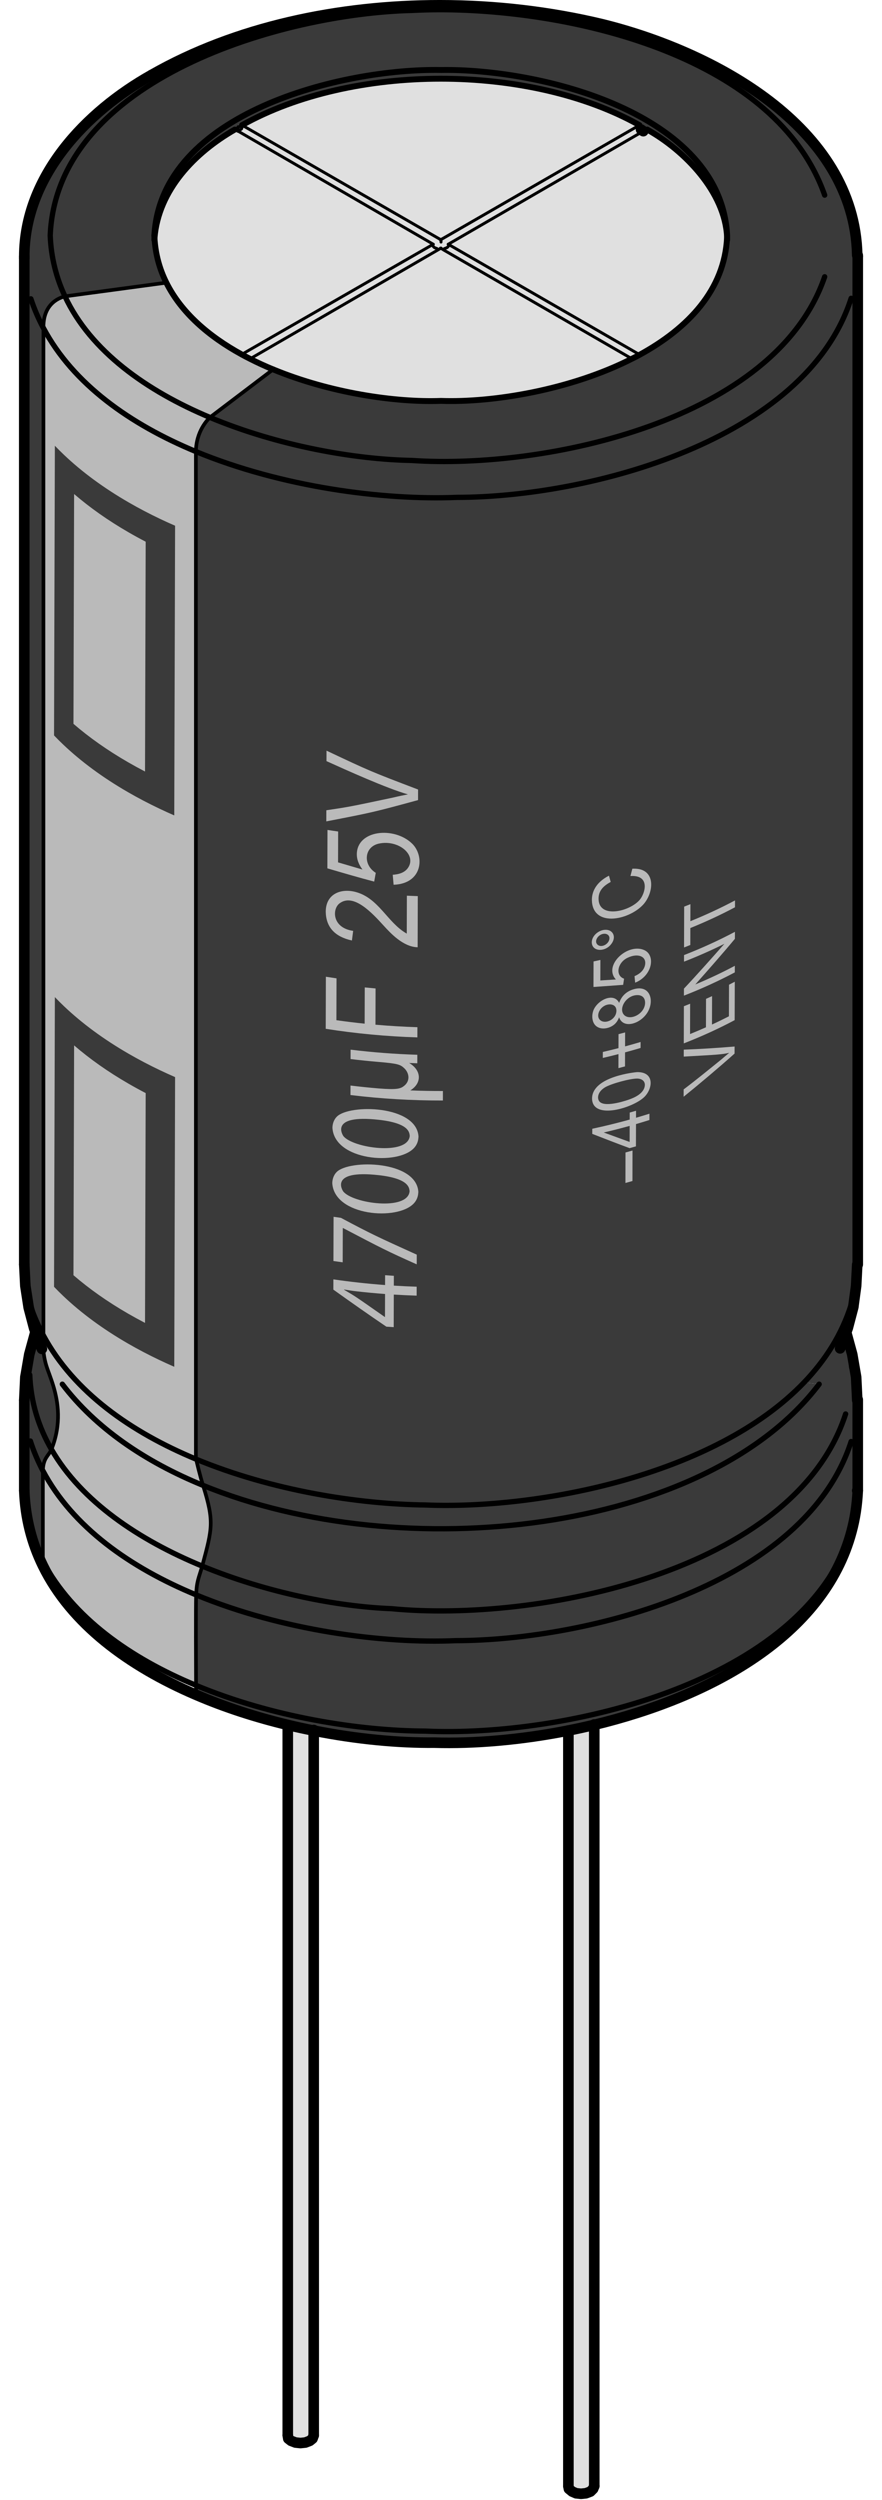 <svg xmlns:dc="http://purl.org/dc/elements/1.1/" xmlns:cc="http://creativecommons.org/ns#" xmlns:rdf="http://www.w3.org/1999/02/22-rdf-syntax-ns#" xmlns:svg="http://www.w3.org/2000/svg" xmlns="http://www.w3.org/2000/svg" xmlns:xlink="http://www.w3.org/1999/xlink" xmlns:sodipodi="http://sodipodi.sourceforge.net/DTD/sodipodi-0.dtd" xmlns:inkscape="http://www.inkscape.org/namespaces/inkscape" width="150" height="425" id="svg2" sodipodi:version="0.32" inkscape:version="0.45+0.46pre2+devel" sodipodi:docname="Electrolytic.svg" inkscape:output_extension="org.inkscape.output.svg.inkscape" version="1.0">
  <defs id="defs4">
    <inkscape:perspective sodipodi:type="inkscape:persp3d" inkscape:vp_x="-50 : 600 : 1" inkscape:vp_y="0 : 1000 : 0" inkscape:vp_z="700 : 600 : 1" inkscape:persp3d-origin="300 : 400 : 1" id="perspective10"/>
    <inkscape:perspective id="perspective2416" inkscape:persp3d-origin="300 : 400 : 1" inkscape:vp_z="700 : 600 : 1" inkscape:vp_y="0 : 1000 : 0" inkscape:vp_x="-50 : 600 : 1" sodipodi:type="inkscape:persp3d"/>
    <inkscape:perspective sodipodi:type="inkscape:persp3d" inkscape:vp_x="-50 : 600 : 1" inkscape:vp_y="0 : 1000 : 0" inkscape:vp_z="700 : 600 : 1" inkscape:persp3d-origin="300 : 400 : 1" id="perspective4150"/>
    <inkscape:perspective sodipodi:type="inkscape:persp3d" inkscape:vp_x="-50 : 600 : 1" inkscape:vp_y="0 : 1000 : 0" inkscape:vp_z="700 : 600 : 1" inkscape:persp3d-origin="300 : 400 : 1" id="perspective3425"/>
    <inkscape:perspective id="perspective5015" inkscape:vp_z="700 : 600 : 1" inkscape:vp_x="-50 : 600 : 1" sodipodi:type="inkscape:persp3d" inkscape:vp_y="0 : 1000 : 0" inkscape:persp3d-origin="300 : 400 : 1"/>
    <inkscape:perspective id="perspective5013" inkscape:vp_z="700 : 600 : 1" inkscape:vp_x="-50 : 600 : 1" sodipodi:type="inkscape:persp3d" inkscape:vp_y="0 : 1000 : 0" inkscape:persp3d-origin="300 : 400 : 1"/>
    <defs id="defs3417">
      <path id="XMLID_154_" d="M 318.819,414.016 C 318.797,422.115 324.13,430.226 334.808,436.391 L 334.495,546.438 C 323.817,540.273 318.483,532.162 318.507,524.063 C 318.602,491.049 318.726,447.031 318.819,414.016 z"/>
    </defs>
    <clipPath id="XMLID_171_">
      <use xlink:href="#XMLID_154_" id="use3421" x="0" y="0" width="595.275" height="841.89"/>
    </clipPath>
    <defs id="defs3409">
      <path id="XMLID_152_" d="M 426.956,524.374 C 426.934,532.369 421.69,540.352 411.217,546.438 C 390.135,558.69 355.717,558.69 334.496,546.438 L 334.809,436.391 C 356.03,448.643 390.447,448.643 411.53,436.391 C 422.004,430.304 427.246,422.322 427.268,414.327 C 427.164,451.01 427.06,487.69 426.956,524.374 z"/>
    </defs>
    <clipPath id="XMLID_170_">
      <use xlink:href="#XMLID_152_" id="use3413" x="0" y="0" width="595.275" height="841.89"/>
    </clipPath>
    <defs id="defs3401">
      <path id="XMLID_150_" d="M 427.268,414.327 C 427.164,451.011 427.06,487.69 426.956,524.374 C 426.978,516.275 421.645,508.164 410.967,501.999 C 389.746,489.747 355.329,489.747 334.246,501.999 C 323.773,508.086 318.53,516.068 318.508,524.063 L 318.82,414.016 C 318.842,406.021 324.086,398.038 334.559,391.952 C 355.641,379.701 390.059,379.7 411.279,391.952 C 421.957,398.117 427.291,406.228 427.268,414.327 z"/>
    </defs>
    <clipPath id="XMLID_169_">
      <use xlink:href="#XMLID_150_" id="use3405" x="0" y="0" width="595.275" height="841.89"/>
    </clipPath>
    <defs id="defs3393">
      <path id="XMLID_148_" d="M 313.821,414.001 C 313.846,405.27 319.572,396.551 331.011,389.903 C 354.037,376.522 391.625,376.522 414.802,389.903 L 414.49,499.95 C 391.312,486.569 353.724,486.569 330.698,499.95 C 319.26,506.597 313.533,515.316 313.509,524.048 C 313.613,487.365 313.718,450.685 313.821,414.001 z"/>
    </defs>
    <clipPath id="XMLID_168_">
      <use xlink:href="#XMLID_148_" id="use3397" x="0" y="0" width="595.275" height="841.89"/>
    </clipPath>
    <defs id="defs3385">
      <path id="XMLID_146_" d="M 431.954,524.388 C 431.979,515.542 426.154,506.684 414.491,499.95 L 414.803,389.903 C 426.466,396.636 432.291,405.495 432.266,414.341 C 432.162,451.025 432.058,487.705 431.954,524.388 z"/>
    </defs>
    <clipPath id="XMLID_167_">
      <use xlink:href="#XMLID_146_" id="use3389" x="0" y="0" width="595.275" height="841.89"/>
    </clipPath>
    <defs id="defs3327">
      <path id="XMLID_144_" d="M 432.266,414.341 C 432.162,451.025 432.058,487.704 431.954,524.388 C 431.929,533.119 426.203,541.838 414.764,548.486 C 391.738,561.867 354.15,561.868 330.973,548.486 C 319.31,541.753 313.485,532.894 313.51,524.048 C 313.614,487.364 313.718,450.685 313.822,414.001 C 313.797,422.847 319.622,431.705 331.285,438.439 C 354.463,451.821 392.051,451.82 415.077,438.439 C 426.515,431.792 432.241,423.073 432.266,414.341 z"/>
    </defs>
    <clipPath id="XMLID_166_">
      <use xlink:href="#XMLID_144_" id="use3331" x="0" y="0" width="595.275" height="841.89"/>
    </clipPath>
    <inkscape:perspective id="perspective3720" inkscape:persp3d-origin="300 : 400 : 1" inkscape:vp_z="700 : 600 : 1" inkscape:vp_y="0 : 1000 : 0" inkscape:vp_x="-50 : 600 : 1" sodipodi:type="inkscape:persp3d"/>
    <inkscape:perspective id="perspective3734" inkscape:persp3d-origin="300 : 400 : 1" inkscape:vp_z="700 : 600 : 1" inkscape:vp_y="0 : 1000 : 0" inkscape:vp_x="-50 : 600 : 1" sodipodi:type="inkscape:persp3d"/>
    <inkscape:perspective id="perspective4984" inkscape:persp3d-origin="300 : 400 : 1" inkscape:vp_z="700 : 600 : 1" inkscape:vp_y="0 : 1000 : 0" inkscape:vp_x="-50 : 600 : 1" sodipodi:type="inkscape:persp3d"/>
  </defs>
  <g inkscape:label="Layer 1" inkscape:groupmode="layer" id="layer1" transform="translate(-41.363,-35.868)">
    <g transform="matrix(0,1.25,1.25,0,-126.888,198.997)" inkscape:label="Electrolytic" id="g2418">
      <g id="g5019" inkscape:label="Layer 1" transform="matrix(0,1,1,0,-492.936,-155.399)">
        <g transform="translate(282.433,355.015)" id="g4181" style="overflow:visible">
          <g id="XMLID_1_" transform="translate(-305.47,-354.968)">
            <g id="g3044">
              <path d="M 429.737,565.105 C 429.647,567.055 429.368,568.915 428.887,570.675 L 428.837,570.654 C 422.347,591.294 389.807,598.654 370.937,597.804 C 361.868,597.764 350.057,595.894 339.708,591.583 C 339.697,588.713 339.668,581.063 339.718,579.373 C 339.718,579.344 339.718,579.313 339.728,579.283 C 351.398,584.113 365.068,585.933 375.058,585.503 C 393.048,585.474 422.579,577.903 428.838,558.424 L 429.737,558.424 L 429.737,565.105 L 429.737,565.105 z" id="path3046" style="fill:#3a3a3a"/>
              <path d="M 429.737,554.675 L 429.737,558.425 L 428.838,558.425 C 422.578,577.904 393.048,585.475 375.058,585.504 C 365.068,585.935 351.398,584.114 339.728,579.284 C 339.798,577.364 340.079,577.024 340.548,575.364 C 349.358,579.004 358.998,580.874 366.288,581.154 C 385.897,583.064 421.088,576.254 428.088,554.675 L 429.737,554.675 L 429.737,554.675 z" id="path3048" style="fill:#3a3a3a"/>
              <path d="M 429.668,552.725 L 429.737,552.725 L 429.737,554.675 L 428.088,554.675 C 421.088,576.254 385.898,583.065 366.288,581.154 C 358.998,580.874 349.357,579.004 340.548,575.364 C 340.568,575.294 340.588,575.224 340.608,575.144 C 341.919,570.244 342.198,569.284 340.669,564.414 C 340.669,564.404 340.658,564.394 340.658,564.385 C 367.778,575.504 409.108,570.914 424.488,550.624 L 422.438,550.385 C 425.348,547.345 427.579,543.834 428.838,539.824 L 429.168,539.864 L 429.138,540.124 L 428.388,542.975 L 428.168,543.575 L 428.987,546.575 L 429.517,549.655 L 429.668,552.725 z" id="path3050" style="fill:#3a3a3a"/>
              <path d="M 429.737,402.955 L 429.737,534.355 L 429.668,534.355 L 429.518,537.275 L 429.168,539.865 L 428.838,539.825 C 427.578,543.835 425.348,547.346 422.438,550.386 C 410.268,563.075 386.178,567.686 370.938,567.056 C 361.778,566.946 350.028,565.096 339.718,560.826 C 339.697,560.736 339.688,560.686 339.688,560.686 L 339.688,423.906 C 339.688,423.866 339.688,423.826 339.688,423.796 C 351.408,428.637 365.158,430.437 375.218,430.026 C 393.138,430.016 422.657,422.296 428.838,402.956 L 429.737,402.956 L 429.737,402.955 z" id="path3052" style="fill:#3a3a3a"/>
              <path d="M 372.888,363.705 L 372.888,363.105 C 380.468,363.105 387.968,364.005 394.938,365.675 C 409.869,369.345 429.308,379.515 429.668,397.105 L 429.737,397.105 L 429.737,397.255 L 429.737,397.325 L 429.737,402.955 L 428.838,402.955 C 422.657,422.295 393.138,430.016 375.218,430.025 C 365.157,430.435 351.407,428.635 339.688,423.795 C 339.728,421.005 341.308,419.425 341.608,419.155 C 341.638,419.115 341.658,419.105 341.658,419.105 L 350.198,412.625 L 350.209,412.625 C 357.919,415.815 366.799,417.135 373.039,416.905 C 380.108,417.155 390.669,415.415 399.009,411.175 C 399.369,411.005 399.709,410.825 400.059,410.635 C 406.649,407.035 411.639,401.795 411.959,394.635 C 411.959,394.565 411.969,394.485 411.969,394.405 C 411.129,377.675 386.419,371.685 373.039,371.905 C 359.639,371.645 334.938,377.715 334.039,394.405 C 334.039,394.525 334.049,394.645 334.059,394.765 C 334.189,396.965 334.749,398.985 335.669,400.825 L 321.969,402.675 C 321.969,402.675 321.939,402.675 321.879,402.695 C 320.698,400.165 319.988,397.415 319.869,394.405 C 320.778,372.975 351.709,364.225 369.058,363.805 C 370.288,363.745 371.567,363.705 372.888,363.705 z" id="path3054" style="fill:#3a3a3a"/>
              <path d="M 355.718,597.735 C 354.548,597.505 353.368,597.255 352.188,596.964 C 347.938,595.944 343.678,594.584 339.648,592.845 L 339.718,592.675 C 339.718,592.675 339.718,592.265 339.708,591.584 C 350.058,595.895 361.868,597.765 370.937,597.805 C 389.807,598.655 422.347,591.294 428.837,570.655 L 428.887,570.676 C 425.097,584.905 409.497,593.196 393.887,596.955 C 392.707,597.235 391.537,597.495 390.367,597.726 C 383.846,599.026 377.476,599.536 372.137,599.375 C 367.277,599.425 361.578,598.905 355.718,597.735 z" id="path3056" style="fill:#3a3a3a"/>
              <path d="M 422.438,550.385 L 424.488,550.624 C 409.108,570.914 367.778,575.504 340.658,564.385 C 340.198,562.905 339.829,561.294 339.719,560.824 C 350.029,565.095 361.779,566.944 370.939,567.054 C 386.178,567.685 410.268,563.075 422.438,550.385 z" id="path3058" style="fill:#3a3a3a"/>
              <path d="M 400.038,379.405 C 385.017,370.985 360.977,370.985 345.968,379.405 L 345.738,379.555 L 345.438,379.705 L 345.018,379.985 L 344.988,380.005 C 339.539,383.135 334.598,388.205 334.058,394.765 C 334.048,394.645 334.038,394.525 334.038,394.405 C 334.937,377.715 359.638,371.645 373.038,371.905 C 386.418,371.685 411.128,377.675 411.968,394.405 C 411.968,394.485 411.958,394.565 411.958,394.635 C 411.678,388.475 406.147,382.815 401.088,380.005 L 401.018,379.965 L 400.789,379.855 L 400.559,379.705 L 400.339,379.555 L 400.038,379.405 z" id="path3060" style="fill:#3a3a3a"/>
              <path d="M 401.088,380.005 C 406.148,382.815 411.678,388.475 411.958,394.635 C 411.638,401.795 406.647,407.035 400.058,410.635 L 400.038,410.605 L 374.147,395.675 L 374.017,395.605 L 400.557,380.225 L 401.017,379.965 L 401.088,380.005 z" id="path3062" style="fill:#e0e0e0"/>
              <polygon points="373.038,395.005 373.038,394.965 400.038,379.405 400.338,379.555 400.558,379.705 400.788,379.855 401.018,379.965 400.558,380.225 374.018,395.605 374.147,395.675 374.018,395.905 373.868,396.055 373.487,396.205 373.388,396.365 373.008,396.145 372.618,396.375 372.518,396.205 372.138,396.055 371.987,395.905 371.857,395.675 371.987,395.605 345.438,380.225 345.438,380.195 345.668,380.075 345.888,379.925 345.968,379.705 345.968,379.405 373.008,394.985 373.038,395.005 " id="polygon3064" style="fill:#e0e0e0"/>
              <path d="M 400.038,410.605 L 400.058,410.635 C 399.708,410.825 399.369,411.005 399.008,411.175 L 373.388,396.375 L 373.388,396.365 L 373.488,396.205 L 373.869,396.055 L 374.018,395.905 L 374.148,395.675 L 400.038,410.605 z" id="path3066" style="fill:#e0e0e0"/>
              <path d="M 373.038,394.965 L 373.008,394.985 L 345.968,379.405 C 360.978,370.985 385.018,370.985 400.038,379.405 L 373.038,394.965 z" id="path3068" style="fill:#e0e0e0"/>
              <path d="M 373.388,396.375 L 399.008,411.175 C 390.668,415.415 380.108,417.155 373.038,416.905 C 366.798,417.135 357.918,415.815 350.208,412.625 L 350.197,412.625 C 349.128,412.185 348.078,411.705 347.057,411.185 L 372.618,396.375 L 373.008,396.145 L 373.388,396.365 L 373.388,396.375 z" id="path3070" style="fill:#e0e0e0"/>
              <path d="M 393.888,596.955 L 393.888,700.476 L 393.738,700.856 L 393.369,701.226 L 392.759,701.455 L 392.089,701.525 L 391.419,701.455 L 390.889,701.226 L 390.439,700.856 L 390.37,700.476 L 390.37,597.726 C 391.538,597.495 392.708,597.235 393.888,596.955 z" id="path3072" style="fill:#e0e0e0"/>
              <path d="M 318.947,544.015 C 318.947,544.105 318.947,544.145 318.947,544.145 C 318.947,544.145 318.857,544.815 318.927,545.815 L 318.737,545.825 L 317.878,543.555 L 317.688,543.055 L 316.938,540.204 L 316.488,537.274 L 316.339,534.354 L 316.339,534.274 L 316.339,397.474 L 316.339,397.324 L 316.339,397.254 C 316.359,386.374 324.679,377.624 333.669,372.574 C 345.119,366.034 359.119,363.104 372.889,363.104 L 372.889,363.704 C 371.569,363.704 370.289,363.744 369.059,363.804 C 351.709,364.224 320.779,372.974 319.87,394.404 C 319.989,397.414 320.699,400.164 321.88,402.694 C 321.38,402.794 318.949,403.494 318.949,406.824 C 318.949,406.864 318.949,406.924 318.949,407.004 C 318.947,413.545 318.947,539.395 318.947,544.015 z" id="path3074" style="fill:#3a3a3a"/>
              <path d="M 372.518,396.205 L 372.619,396.375 L 347.058,411.185 C 346.678,410.995 346.298,410.795 345.918,410.585 L 371.857,395.675 L 371.987,395.905 L 372.137,396.055 L 372.518,396.205 z" id="path3076" style="fill:#e0e0e0"/>
              <path d="M 345.407,380.205 L 345.437,380.225 L 371.987,395.605 L 371.857,395.675 L 345.918,410.585 C 341.428,408.125 337.697,404.895 335.668,400.825 C 334.748,398.985 334.188,396.965 334.058,394.765 C 334.598,388.205 339.538,383.135 344.988,380.005 L 345.018,379.985 L 345.407,380.205 z" id="path3078" style="fill:#e0e0e0"/>
              <path d="M 355.718,597.735 L 355.718,693.575 L 355.558,694.025 L 355.188,694.325 L 354.588,694.555 L 353.918,694.624 L 353.237,694.555 L 352.637,694.325 L 352.257,694.025 L 352.187,693.575 L 352.187,596.975 L 352.187,596.964 C 353.368,597.254 354.548,597.504 355.718,597.735 z" id="path3080" style="fill:#e0e0e0"/>
              <path d="M 347.058,411.185 C 348.079,411.705 349.128,412.185 350.198,412.625 L 341.658,419.105 C 341.658,419.105 341.638,419.115 341.608,419.155 C 332.988,415.545 325.369,410.155 321.879,402.695 C 321.939,402.675 321.969,402.675 321.969,402.675 L 335.669,400.825 C 337.698,404.895 341.429,408.125 345.919,410.585 C 346.298,410.795 346.678,410.995 347.058,411.185 z" id="path3082" style="fill:#bababa"/>
              <path d="M 341.607,419.155 C 341.307,419.425 339.727,421.005 339.687,423.795 C 330.757,420.095 322.998,414.626 318.947,407.005 C 318.947,406.925 318.947,406.865 318.947,406.825 C 318.947,403.495 321.378,402.795 321.878,402.695 C 325.368,410.155 332.987,415.545 341.607,419.155 z" id="path3084" style="fill:#bababa"/>
              <path d="M 340.668,564.415 C 342.197,569.285 341.918,570.245 340.607,575.145 C 340.587,575.225 340.567,575.294 340.547,575.365 C 331.937,571.815 324.117,566.575 320.037,559.495 C 320.037,559.485 320.047,559.465 320.057,559.445 C 321.417,555.995 320.947,553.075 320.297,550.885 L 321.517,550.624 C 326.017,556.555 332.727,561.145 340.657,564.385 C 340.657,564.395 340.668,564.405 340.668,564.415 z" id="path3086" style="fill:#bababa"/>
              <path d="M 339.718,560.825 C 339.828,561.295 340.197,562.905 340.657,564.386 C 332.727,561.146 326.017,556.556 321.517,550.625 L 320.297,550.886 C 319.946,549.736 319.547,548.785 319.327,548.066 C 319.077,547.236 318.967,546.456 318.927,545.816 C 318.857,544.816 318.947,544.146 318.947,544.146 C 318.947,544.146 318.947,544.106 318.947,544.016 C 323.088,551.705 330.868,557.155 339.718,560.825 z" id="path3088" style="fill:#bababa"/>
              <path d="M 340.548,575.365 C 340.078,577.025 339.798,577.365 339.728,579.285 C 330.728,575.565 322.918,570.045 318.869,562.395 C 318.919,560.624 319.648,560.395 320.039,559.495 C 324.118,566.575 331.938,571.815 340.548,575.365 z" id="path3090" style="fill:#bababa"/>
              <path d="M 339.728,579.285 C 339.718,579.315 339.718,579.346 339.718,579.375 C 339.668,581.065 339.697,588.715 339.708,591.585 C 330.777,587.886 322.937,582.375 318.868,574.695 L 318.868,562.565 C 318.868,562.504 318.868,562.445 318.868,562.395 C 322.918,570.044 330.728,575.565 339.728,579.285 z" id="path3092" style="fill:#bababa"/>
              <path d="M 339.718,560.825 C 330.868,557.155 323.088,551.705 318.947,544.015 C 318.947,539.395 318.947,413.545 318.947,407.005 C 322.998,414.625 330.758,420.095 339.687,423.795 C 339.687,423.825 339.687,423.865 339.687,423.905 L 339.687,560.685 C 339.688,560.685 339.697,560.735 339.718,560.825 z" id="path3094" style="fill:#bababa"/>
              <path d="M 320.298,550.885 C 320.947,553.074 321.418,555.994 320.058,559.445 C 320.048,559.465 320.038,559.485 320.038,559.495 C 318.288,556.465 317.227,553.085 317.088,549.355 L 316.558,549.265 L 317.018,546.575 L 317.838,543.575 L 317.878,543.555 L 318.737,545.825 L 318.927,545.815 C 318.967,546.455 319.077,547.235 319.327,548.065 C 319.548,548.785 319.947,549.735 320.298,550.885 z" id="path3096" style="fill:#3a3a3a"/>
              <path d="M 318.868,562.395 C 318.868,562.445 318.868,562.504 318.868,562.565 L 318.868,574.695 L 318.868,575.305 C 317.368,572.235 316.477,568.845 316.338,565.105 L 316.338,552.805 L 316.487,549.655 L 316.557,549.265 L 317.087,549.355 C 317.227,553.084 318.287,556.464 320.037,559.495 C 319.647,560.395 318.918,560.625 318.868,562.395 z" id="path3098" style="fill:#3a3a3a"/>
            </g>
            <g id="g3100">
              <polyline stroke-miterlimit="10" points="    429.737,565.105 429.737,558.425 429.737,554.675 429.737,552.725   " id="polyline3102" style="fill:none;stroke:#000000;stroke-width:1.44;stroke-linecap:round;stroke-linejoin:round;stroke-miterlimit:10"/>
              <polyline stroke-miterlimit="10" points="    316.338,534.355 316.487,537.275 316.938,540.205 317.688,543.055 317.878,543.555 318.737,545.825   " id="polyline3104" style="fill:none;stroke:#000000;stroke-width:1.44;stroke-linecap:round;stroke-linejoin:round;stroke-miterlimit:10"/>
              <polyline stroke-miterlimit="10" points="    347.018,411.205 347.058,411.185 372.618,396.375 373.008,396.145 373.038,396.125   " id="polyline3106" style="fill:none;stroke:#000000;stroke-width:0.4;stroke-linecap:round;stroke-linejoin:round;stroke-miterlimit:10"/>
              <polyline stroke-miterlimit="10" points="    374.018,395.605 400.558,380.225 401.018,379.965 401.088,379.925   " id="polyline3108" style="fill:none;stroke:#000000;stroke-width:0.4;stroke-linecap:round;stroke-linejoin:round;stroke-miterlimit:10"/>
              <polyline stroke-miterlimit="10" points="    317.838,543.575 317.018,546.575 316.558,549.265 316.487,549.655 316.338,552.805   " id="polyline3110" style="fill:none;stroke:#000000;stroke-width:1.44;stroke-linecap:round;stroke-linejoin:round;stroke-miterlimit:10"/>
              <polyline stroke-miterlimit="10" points="    400.038,379.405 373.038,394.965 373.008,394.985 372.968,395.005   " id="polyline3112" style="fill:none;stroke:#000000;stroke-width:0.4;stroke-linecap:round;stroke-linejoin:round;stroke-miterlimit:10"/>
              <polyline stroke-miterlimit="10" points="    371.987,395.605 371.857,395.675 345.918,410.585 345.888,410.605   " id="polyline3114" style="fill:none;stroke:#000000;stroke-width:0.4;stroke-linecap:round;stroke-linejoin:round;stroke-miterlimit:10"/>
              <polyline stroke-miterlimit="10" points="    374.018,395.605 374.147,395.675 400.038,410.605   " id="polyline3116" style="fill:none;stroke:#000000;stroke-width:0.4;stroke-linecap:round;stroke-linejoin:round;stroke-miterlimit:10"/>
              <polyline stroke-miterlimit="10" points="    400.558,379.705 400.338,379.555 400.038,379.405   " id="polyline3118" style="fill:none;stroke:#000000;stroke-width:0.4;stroke-linecap:round;stroke-linejoin:round;stroke-miterlimit:10"/>
              <polyline stroke-miterlimit="10" points="    401.088,380.005 401.018,379.965 400.788,379.855 400.558,379.705   " id="polyline3120" style="fill:none;stroke:#000000;stroke-width:0.4;stroke-linecap:round;stroke-linejoin:round;stroke-miterlimit:10"/>
              <polyline stroke-miterlimit="10" points="    345.438,380.225 345.438,380.195 345.438,379.705 345.438,379.625   " id="polyline3122" style="fill:none;stroke:#000000;stroke-width:0.4;stroke-linecap:round;stroke-linejoin:round;stroke-miterlimit:10"/>
              <polyline stroke-miterlimit="10" points="    371.987,395.605 345.438,380.225 345.407,380.205 345.018,379.985 344.918,379.925   " id="polyline3124" style="fill:none;stroke:#000000;stroke-width:0.4;stroke-linecap:round;stroke-linejoin:round;stroke-miterlimit:10"/>
              <path stroke-miterlimit="10" d="M 334.038,395.005 C 334.048,394.925 334.048,394.845 334.058,394.765 C 334.598,388.205 339.538,383.135 344.988,380.005" id="path3126" style="fill:none;stroke:#000000;stroke-width:0.8;stroke-linecap:round;stroke-linejoin:round;stroke-miterlimit:10"/>
              <path stroke-miterlimit="10" d="M 401.088,380.005 C 406.148,382.815 411.678,388.475 411.958,394.635 C 411.968,394.755 411.968,394.885 411.968,395.005" id="path3128" style="fill:none;stroke:#000000;stroke-width:0.8;stroke-linecap:round;stroke-linejoin:round;stroke-miterlimit:10"/>
              <polyline stroke-miterlimit="10" points="    344.987,380.005 345.018,379.985 345.438,379.705   " id="polyline3130" style="fill:none;stroke:#000000;stroke-width:0.4;stroke-linecap:round;stroke-linejoin:round;stroke-miterlimit:10"/>
              <polyline stroke-miterlimit="10" points="    345.438,379.705 345.737,379.555 345.968,379.405   " id="polyline3132" style="fill:none;stroke:#000000;stroke-width:0.4;stroke-linecap:round;stroke-linejoin:round;stroke-miterlimit:10"/>
              <path stroke-miterlimit="10" d="M 345.968,379.405 C 360.978,370.985 385.018,370.985 400.038,379.405" id="path3134" style="fill:none;stroke:#000000;stroke-width:0.8;stroke-linecap:round;stroke-linejoin:round;stroke-miterlimit:10"/>
              <polyline stroke-miterlimit="10" points="    345.968,379.405 373.008,394.985 373.038,395.005   " id="polyline3136" style="fill:none;stroke:#000000;stroke-width:0.4;stroke-linecap:round;stroke-linejoin:round;stroke-miterlimit:10"/>
              <polyline stroke-miterlimit="10" points="    399.058,411.205 399.008,411.175 373.388,396.375 373.388,396.365 373.008,396.145 372.968,396.125   " id="polyline3138" style="fill:none;stroke:#000000;stroke-width:0.4;stroke-linecap:round;stroke-linejoin:round;stroke-miterlimit:10"/>
              <path stroke-miterlimit="10" d="M 429.668,397.105 C 429.308,379.515 409.868,369.345 394.938,365.675 C 387.968,364.005 380.468,363.105 372.888,363.105 C 359.118,363.105 345.118,366.035 333.668,372.575" id="path3140" style="fill:none;stroke:#000000;stroke-width:1.44;stroke-linecap:round;stroke-linejoin:round;stroke-miterlimit:10"/>
              <path stroke-miterlimit="10" d="M 316.338,565.105 C 316.478,568.845 317.368,572.235 318.868,575.305 C 322.737,583.225 330.607,588.964 339.647,592.845 C 343.677,594.584 347.937,595.945 352.187,596.964 C 353.368,597.254 354.547,597.504 355.717,597.735 C 361.577,598.905 367.277,599.425 372.137,599.375 C 377.477,599.535 383.847,599.025 390.367,597.726 C 391.537,597.496 392.707,597.236 393.887,596.955 C 409.497,593.195 425.097,584.905 428.887,570.676 C 429.367,568.915 429.647,567.056 429.737,565.106 L 429.668,565.106" id="path3142" style="fill:none;stroke:#000000;stroke-width:1.44;stroke-linecap:round;stroke-linejoin:round;stroke-miterlimit:10"/>
              <polyline stroke-miterlimit="10" points="    345.668,380.075 345.438,380.195 345.407,380.205 345.368,380.225   " id="polyline3144" style="fill:none;stroke:#000000;stroke-width:0.4;stroke-linecap:round;stroke-linejoin:round;stroke-miterlimit:10"/>
              <polyline stroke-miterlimit="10" points="    400.038,379.705 400.038,379.405 400.038,379.325   " id="polyline3146" style="fill:none;stroke:#000000;stroke-width:0.4;stroke-linecap:round;stroke-linejoin:round;stroke-miterlimit:10"/>
              <polyline stroke-miterlimit="10" points="    373.038,395.305 373.038,395.005 373.038,394.965 373.038,394.925   " id="polyline3148" style="fill:none;stroke:#000000;stroke-width:0.4;stroke-linecap:round;stroke-linejoin:round;stroke-miterlimit:10"/>
              <polyline stroke-miterlimit="10" points="    400.038,379.705 400.118,379.925 400.338,380.075   " id="polyline3150" style="fill:none;stroke:#000000;stroke-width:0.4;stroke-linecap:round;stroke-linejoin:round;stroke-miterlimit:10"/>
              <polyline stroke-miterlimit="10" points="    345.968,379.705 345.968,379.405 345.968,379.325   " id="polyline3152" style="fill:none;stroke:#000000;stroke-width:0.4;stroke-linecap:round;stroke-linejoin:round;stroke-miterlimit:10"/>
              <polyline stroke-miterlimit="10" points="    345.668,380.075 345.888,379.925 345.968,379.705   " id="polyline3154" style="fill:none;stroke:#000000;stroke-width:0.4;stroke-linecap:round;stroke-linejoin:round;stroke-miterlimit:10"/>
              <path stroke-miterlimit="10" d="M 350.197,412.625 C 349.128,412.185 348.078,411.705 347.057,411.185 C 346.677,410.995 346.297,410.795 345.917,410.585 C 341.427,408.125 337.696,404.895 335.667,400.825 C 334.747,398.985 334.187,396.965 334.057,394.765 C 334.047,394.645 334.037,394.525 334.037,394.405" id="path3156" style="fill:none;stroke:#000000;stroke-width:0.8;stroke-linecap:round;stroke-linejoin:round;stroke-miterlimit:10"/>
              <path stroke-miterlimit="10" d="M 334.038,394.405 C 334.937,377.715 359.638,371.645 373.038,371.905 C 386.418,371.685 411.128,377.675 411.968,394.405 C 411.968,394.485 411.958,394.565 411.958,394.635 C 411.638,401.795 406.647,407.035 400.058,410.635 C 399.708,410.825 399.369,411.005 399.008,411.175 C 390.668,415.415 380.108,417.155 373.038,416.905 C 366.798,417.135 357.918,415.815 350.208,412.625" id="path3158" style="fill:none;stroke:#000000;stroke-width:0.8;stroke-linecap:round;stroke-linejoin:round;stroke-miterlimit:10"/>
              <polyline stroke-miterlimit="10" points="    372.518,396.205 372.138,396.055 371.987,395.905   " id="polyline3160" style="fill:none;stroke:#000000;stroke-width:0.4;stroke-linecap:round;stroke-linejoin:round;stroke-miterlimit:10"/>
              <line stroke-miterlimit="10" x1="390.368" y1="597.725" x2="390.368" y2="700.475" id="line3162" style="fill:none;stroke:#000000;stroke-width:1.44;stroke-linecap:round;stroke-linejoin:round;stroke-miterlimit:10"/>
              <line stroke-miterlimit="10" x1="352.188" y1="596.975" x2="352.188" y2="693.575" id="line3164" style="fill:none;stroke:#000000;stroke-width:1.44;stroke-linecap:round;stroke-linejoin:round;stroke-miterlimit:10"/>
              <polyline stroke-miterlimit="10" points="    316.338,397.475 316.338,534.275 316.338,534.355   " id="polyline3166" style="fill:none;stroke:#000000;stroke-width:1.44;stroke-linecap:round;stroke-linejoin:round;stroke-miterlimit:10"/>
              <line stroke-miterlimit="10" x1="316.338" y1="552.805" x2="316.338" y2="565.105" id="line3168" style="fill:none;stroke:#000000;stroke-width:1.44;stroke-linecap:round;stroke-linejoin:round;stroke-miterlimit:10"/>
              <polyline stroke-miterlimit="10" points="    374.018,395.905 373.868,396.055 373.487,396.205   " id="polyline3170" style="fill:none;stroke:#000000;stroke-width:0.4;stroke-linecap:round;stroke-linejoin:round;stroke-miterlimit:10"/>
              <polyline stroke-miterlimit="10" points="    427.338,545.754 428.168,543.575 428.388,542.975 429.138,540.125 429.168,539.865 429.518,537.275 429.668,534.355   " id="polyline3172" style="fill:none;stroke:#000000;stroke-width:1.44;stroke-linecap:round;stroke-linejoin:round;stroke-miterlimit:10"/>
              <polyline stroke-miterlimit="10" points="    429.668,552.805 429.668,552.725 429.518,549.655 428.987,546.575 428.168,543.575   " id="polyline3174" style="fill:none;stroke:#000000;stroke-width:1.44;stroke-linecap:round;stroke-linejoin:round;stroke-miterlimit:10"/>
              <path stroke-miterlimit="10" d="M 424.487,550.625 C 409.107,570.915 367.777,575.505 340.657,564.386 C 332.727,561.146 326.017,556.556 321.517,550.625" id="path3176" style="fill:none;stroke:#000000;stroke-width:0.72;stroke-linecap:round;stroke-linejoin:round;stroke-miterlimit:10"/>
              <path stroke-miterlimit="10" d="M 317.168,539.905 C 317.647,541.345 318.248,542.705 318.947,544.015 C 323.088,551.704 330.868,557.155 339.718,560.825 C 350.028,565.096 361.778,566.945 370.938,567.055 C 386.178,567.685 410.268,563.075 422.438,550.385 C 425.348,547.345 427.579,543.834 428.838,539.824" id="path3178" style="fill:none;stroke:#000000;stroke-width:0.72;stroke-linecap:round;stroke-linejoin:round;stroke-miterlimit:10"/>
              <path stroke-miterlimit="10" d="M 428.838,558.425 C 422.578,577.904 393.048,585.475 375.058,585.504 C 365.068,585.935 351.398,584.114 339.728,579.284 C 330.728,575.564 322.918,570.044 318.869,562.394 C 318.198,561.104 317.619,559.764 317.169,558.354" id="path3180" style="fill:none;stroke:#000000;stroke-width:0.72;stroke-linecap:round;stroke-linejoin:round;stroke-miterlimit:10"/>
              <line stroke-miterlimit="10" x1="428.918" y1="548.375" x2="428.838" y2="547.025" id="line3182" style="fill:none;stroke:#000000;stroke-width:0.72;stroke-linecap:round;stroke-linejoin:round;stroke-miterlimit:10"/>
              <line stroke-miterlimit="10" x1="428.618" y1="545.605" x2="428.308" y2="544.254" id="line3184" style="fill:none;stroke:#000000;stroke-width:0.72;stroke-linecap:round;stroke-linejoin:round;stroke-miterlimit:10"/>
              <path stroke-miterlimit="10" d="M 317.088,549.355 C 317.228,553.084 318.288,556.464 320.038,559.495 C 324.118,566.575 331.937,571.815 340.548,575.365 C 349.358,579.005 358.998,580.875 366.288,581.155 C 385.897,583.065 421.088,576.255 428.088,554.676" id="path3186" style="fill:none;stroke:#000000;stroke-width:0.72;stroke-linecap:round;stroke-linejoin:round;stroke-miterlimit:10"/>
              <path stroke-miterlimit="10" d="M 333.668,372.575 C 324.678,377.625 316.357,386.375 316.338,397.255" id="path3188" style="fill:none;stroke:#000000;stroke-width:1.44;stroke-linecap:round;stroke-linejoin:round;stroke-miterlimit:10"/>
              <line stroke-miterlimit="10" x1="429.737" y1="397.105" x2="429.737" y2="397.255" id="line3190" style="fill:none;stroke:#000000;stroke-width:1.44;stroke-linecap:round;stroke-linejoin:round;stroke-miterlimit:10"/>
              <path stroke-miterlimit="10" d="M 428.838,402.955 C 422.657,422.295 393.138,430.016 375.218,430.025 C 365.157,430.435 351.407,428.635 339.688,423.795 C 330.758,420.095 322.999,414.626 318.948,407.005 C 318.268,405.735 317.698,404.415 317.238,403.025" id="path3192" style="fill:none;stroke:#000000;stroke-width:0.72;stroke-linecap:round;stroke-linejoin:round;stroke-miterlimit:10"/>
              <polyline stroke-miterlimit="10" points="    316.338,397.475 316.338,397.325 316.338,397.255   " id="polyline3194" style="fill:none;stroke:#000000;stroke-width:1.44;stroke-linecap:round;stroke-linejoin:round;stroke-miterlimit:10"/>
              <path stroke-miterlimit="10" d="M 425.237,400.025 C 418.517,419.645 387.157,426.245 369.057,425.004 C 361.328,424.864 350.877,423.034 341.607,419.154 C 332.987,415.544 325.368,410.154 321.878,402.694 C 320.697,400.164 319.987,397.414 319.868,394.404 C 320.777,372.974 351.708,364.224 369.057,363.804 C 370.287,363.744 371.567,363.704 372.887,363.704 C 391.517,363.704 418.677,370.274 425.237,388.924" id="path3196" style="fill:none;stroke:#000000;stroke-width:0.72;stroke-linecap:round;stroke-linejoin:round;stroke-miterlimit:10"/>
              <path stroke-miterlimit="10" d="M 317.168,570.725 C 317.618,572.105 318.188,573.435 318.868,574.695 C 322.937,582.375 330.777,587.885 339.708,591.585 C 350.058,595.896 361.868,597.766 370.937,597.806 C 389.807,598.656 422.347,591.295 428.837,570.656" id="path3198" style="fill:none;stroke:#000000;stroke-width:0.72;stroke-linecap:round;stroke-linejoin:round;stroke-miterlimit:10"/>
              <line stroke-miterlimit="10" x1="400.558" y1="380.225" x2="400.258" y2="380.005" id="line3200" style="fill:none;stroke:#000000;stroke-width:1.44;stroke-linecap:round;stroke-linejoin:round;stroke-miterlimit:10"/>
              <polyline stroke-miterlimit="10" points="    393.888,700.475 393.888,596.955 393.888,596.905   " id="polyline3202" style="fill:none;stroke:#000000;stroke-width:1.44;stroke-linecap:round;stroke-linejoin:round;stroke-miterlimit:10"/>
              <polyline stroke-miterlimit="10" points="    355.718,693.575 355.718,597.735 355.718,597.655   " id="polyline3204" style="fill:none;stroke:#000000;stroke-width:1.44;stroke-linecap:round;stroke-linejoin:round;stroke-miterlimit:10"/>
              <polyline stroke-miterlimit="10" points="    390.368,700.475 390.438,700.855 390.888,701.225 391.418,701.455 392.088,701.525 392.758,701.455 393.368,701.225     393.737,700.855 393.888,700.475   " id="polyline3206" style="fill:none;stroke:#000000;stroke-width:1.44;stroke-linecap:round;stroke-linejoin:round;stroke-miterlimit:10"/>
              <polyline stroke-miterlimit="10" points="    352.188,693.575 352.258,694.025 352.638,694.325 353.237,694.555 353.918,694.625 354.588,694.555 355.188,694.325     355.558,694.025 355.718,693.575   " id="polyline3208" style="fill:none;stroke:#000000;stroke-width:1.44;stroke-linecap:round;stroke-linejoin:round;stroke-miterlimit:10"/>
              <polyline stroke-miterlimit="10" points="    429.737,534.355 429.737,402.955 429.737,397.325 429.737,397.255   " id="polyline3210" style="fill:none;stroke:#000000;stroke-width:1.44;stroke-linecap:round;stroke-linejoin:round;stroke-miterlimit:10"/>
              <path d="M 335.668,400.825 L 321.968,402.675 C 321.968,402.675 321.938,402.675 321.878,402.695 C 321.378,402.795 318.947,403.495 318.947,406.825 C 318.947,406.865 318.947,406.925 318.947,407.005 C 318.947,413.545 318.947,539.395 318.947,544.015 C 318.947,544.105 318.947,544.145 318.947,544.145 C 318.947,544.145 318.857,544.815 318.927,545.815 C 318.967,546.455 319.077,547.235 319.327,548.065 C 319.547,548.785 319.946,549.735 320.297,550.885 C 320.946,553.074 321.417,555.994 320.057,559.445 C 320.047,559.465 320.037,559.485 320.037,559.495 C 319.646,560.395 318.917,560.625 318.867,562.395 C 318.867,562.445 318.867,562.504 318.867,562.565 L 318.867,574.695 L 318.867,575.305 L 318.867,575.735" id="path3212" style="fill:none;stroke:#000000;stroke-width:0.5;stroke-opacity:1"/>
              <path d="M 339.718,592.675 C 339.718,592.675 339.718,592.265 339.708,591.584 C 339.697,588.714 339.668,581.064 339.718,579.374 C 339.718,579.345 339.718,579.314 339.728,579.284 C 339.798,577.364 340.079,577.024 340.548,575.364 C 340.568,575.294 340.588,575.224 340.608,575.144 C 341.919,570.244 342.198,569.284 340.669,564.414 C 340.669,564.404 340.658,564.394 340.658,564.385 C 340.198,562.905 339.829,561.294 339.719,560.824 C 339.698,560.734 339.689,560.684 339.689,560.684 L 339.689,423.904 C 339.689,423.864 339.689,423.824 339.689,423.794 C 339.729,421.004 341.309,419.424 341.609,419.154 C 341.639,419.114 341.659,419.104 341.659,419.104 L 350.199,412.624 L 350.21,412.624" id="path3214" style="fill:none;stroke:#000000;stroke-width:0.5;stroke-opacity:1"/>
            </g>
          </g>
          <g id="g3233">
            <g id="g3235">
              <g id="g3237">
                <g id="g3239">
                  <defs id="defs3241">
                    <polygon id="XMLID_124_" points="415.939,419.113 416.648,419.522 416.249,560.545 415.54,560.136 415.939,419.113 "/>
                  </defs>
                  <clipPath id="XMLID_156_">
                    <use height="1052.362" width="744.094" y="0" x="0" xlink:href="#XMLID_124_" id="use3245"/>
                  </clipPath>
                </g>
                <g id="g3247">
                  <defs id="defs3249">
                    <path id="XMLID_126_" d="M 317.505,395.601 C 317.529,387.059 323.143,378.529 334.358,372.012 C 356.936,358.892 393.659,358.892 416.382,372.012 C 427.817,378.614 433.528,387.28 433.503,395.933 C 433.369,442.943 433.236,489.947 433.104,536.956 L 433.104,536.956 C 433.128,528.303 427.417,519.637 415.982,513.035 C 393.258,499.916 356.536,499.915 333.959,513.035 C 322.744,519.553 317.13,528.082 317.105,536.624 C 317.225,494.317 317.385,437.908 317.505,395.601 z"/>
                  </defs>
                  <clipPath id="XMLID_157_">
                    <use height="1052.362" width="744.094" y="0" x="0" xlink:href="#XMLID_126_" id="use3253"/>
                  </clipPath>
                </g>
                <g id="g3255">
                  <defs id="defs3257">
                    <path id="XMLID_128_" d="M 317.104,536.624 L 317.504,395.602 C 317.48,404.255 323.191,412.921 334.625,419.523 C 357.35,432.643 394.071,432.643 416.647,419.523 L 416.248,560.546 C 393.671,573.665 356.95,573.666 334.225,560.546 C 322.791,553.943 317.08,545.277 317.104,536.624 z"/>
                  </defs>
                  <clipPath id="XMLID_158_">
                    <use height="1052.362" width="744.094" y="0" x="0" xlink:href="#XMLID_128_" id="use3261"/>
                  </clipPath>
                </g>
                <g id="g3263">
                  <defs id="defs3265">
                    <path id="XMLID_130_" d="M 433.503,395.932 C 433.369,442.942 433.236,489.946 433.104,536.955 C 433.08,545.497 427.465,554.026 416.25,560.545 L 416.649,419.522 C 427.864,413.004 433.479,404.475 433.503,395.932 z"/>
                  </defs>
                  <clipPath id="XMLID_159_">
                    <use height="1052.362" width="744.094" y="0" x="0" xlink:href="#XMLID_130_" id="use3269"/>
                  </clipPath>
                </g>
                <g id="g3271">
                  <defs id="defs3273">
                    <polygon id="XMLID_132_" points="416.648,419.522 416.249,560.545 415.54,560.136 415.939,419.113 416.648,419.522 "/>
                  </defs>
                  <clipPath id="XMLID_160_">
                    <use height="1052.362" width="744.094" y="0" x="0" xlink:href="#XMLID_132_" id="use3277"/>
                  </clipPath>
                </g>
                <g id="g3279">
                  <defs id="defs3281">
                    <polygon id="XMLID_134_" points="415.939,419.113 415.54,560.136 414.83,559.726 415.229,418.703 415.939,419.113 "/>
                  </defs>
                  <clipPath id="XMLID_161_">
                    <use height="1052.362" width="744.094" y="0" x="0" xlink:href="#XMLID_134_" id="use3285"/>
                  </clipPath>
                </g>
                <g id="g3287">
                  <defs id="defs3289">
                    <path id="XMLID_136_" d="M 415.229,418.703 C 426.13,412.368 431.548,404.07 431.501,395.766 L 431.102,536.789 C 431.148,545.093 425.731,553.39 414.83,559.726 C 414.95,517.419 415.11,461.01 415.229,418.703 z"/>
                  </defs>
                  <clipPath id="XMLID_162_">
                    <use height="1052.362" width="744.094" y="0" x="0" xlink:href="#XMLID_136_" id="use3293"/>
                  </clipPath>
                </g>
                <g id="g3295">
                  <defs id="defs3297">
                    <path id="XMLID_138_" d="M 431.502,395.767 L 431.103,536.79 C 431.055,528.487 425.544,520.189 414.573,513.853 C 403.6,507.519 389.257,504.354 374.922,504.353 C 360.587,504.354 346.278,507.519 335.378,513.854 C 324.477,520.189 319.06,528.487 319.106,536.791 L 319.505,395.768 C 319.46,387.464 324.877,379.166 335.777,372.831 C 346.678,366.496 360.987,363.331 375.321,363.331 C 389.657,363.332 404,366.497 414.972,372.831 C 425.943,379.166 431.455,387.463 431.502,395.767 z"/>
                  </defs>
                  <clipPath id="XMLID_163_">
                    <use height="1052.362" width="744.094" y="0" x="0" xlink:href="#XMLID_138_" id="use3301"/>
                  </clipPath>
                </g>
                <g id="g3303">
                  <defs id="defs3305">
                    <path id="XMLID_140_" d="M 319.504,395.767 C 319.553,404.07 325.065,412.368 336.035,418.703 C 347.009,425.037 361.351,428.203 375.685,428.203 C 390.021,428.202 404.328,425.037 415.229,418.703 L 414.83,559.726 C 403.929,566.061 389.621,569.226 375.286,569.227 C 360.952,569.226 346.608,566.061 335.636,559.726 C 324.665,553.391 319.154,545.093 319.105,536.79 C 319.225,494.483 319.384,438.074 319.504,395.767 z"/>
                  </defs>
                  <clipPath id="XMLID_164_">
                    <use height="1052.362" width="744.094" y="0" x="0" xlink:href="#XMLID_140_" id="use3309"/>
                  </clipPath>
                </g>
                <g id="g3311">
                  <defs id="defs3313">
                    <polygon id="XMLID_142_" points="415.229,418.703 415.939,419.113 415.54,560.136 414.83,559.726 415.229,418.703 "/>
                  </defs>
                  <clipPath id="XMLID_165_">
                    <use height="1052.362" width="744.094" y="0" x="0" xlink:href="#XMLID_142_" id="use3317"/>
                  </clipPath>
                </g>
              </g>
            </g>
          </g>
          <path style="fill:#3a3a3a;fill-opacity:1;stroke:none;stroke-width:0.25" id="path3339" d="M 17.562,180.84 L 17.65,149.586 C 19.786,151.429 22.26,153.179 25.076,154.804 C 25.831,155.241 26.601,155.662 27.387,156.07 L 27.298,187.324 C 26.514,186.916 25.743,186.494 24.987,186.058 C 22.172,184.432 19.697,182.683 17.562,180.84 M 15.031,143.019 L 15.026,145.059 L 14.925,180.376 L 14.919,182.415 C 15.323,182.839 15.744,183.259 16.182,183.674 C 18.606,185.974 21.537,188.144 24.976,190.129 C 26.354,190.925 27.784,191.673 29.257,192.374 C 29.921,192.69 30.594,192.996 31.277,193.293 L 31.282,191.254 L 31.383,155.936 L 31.389,153.897 C 30.707,153.6 30.034,153.294 29.369,152.978 C 27.895,152.277 26.466,151.529 25.088,150.733 C 21.65,148.748 18.718,146.578 16.295,144.278 C 15.857,143.863 15.436,143.443 15.031,143.019"/>
          <path style="fill:#bababa;fill-opacity:1;stroke:none;stroke-width:0.25" id="path3341" d="M 59.945,186.517 C 59.933,186.516 59.922,186.516 59.91,186.515 C 55.862,183.679 55.862,183.679 54.388,182.825 L 54.388,182.781 C 55.002,182.89 55.531,182.968 56.154,183.039 C 57.416,183.181 58.683,183.298 59.955,183.392 L 59.945,186.517 M 52.926,181.405 L 52.922,182.799 C 55.067,184.337 57.945,186.361 60.133,187.837 C 60.466,187.861 60.799,187.884 61.132,187.904 L 61.145,183.472 C 62.179,183.536 63.215,183.585 64.253,183.618 L 64.257,182.401 C 63.219,182.368 62.183,182.319 61.148,182.255 L 61.152,180.919 C 60.755,180.895 60.357,180.867 59.961,180.838 L 59.957,182.174 C 57.594,181.999 55.247,181.742 52.926,181.405"/>
          <path style="fill:#bababa;fill-opacity:1;stroke:none;stroke-width:0.25" id="path3343" d="M 52.951,172.894 L 52.933,178.91 C 53.352,178.972 53.771,179.03 54.191,179.086 L 54.205,174.42 C 54.217,174.421 54.227,174.423 54.239,174.424 C 59.604,177.236 60.165,177.528 64.265,179.363 L 64.269,178.043 C 58.958,175.638 58.143,175.269 53.949,173.035 C 53.616,172.99 53.283,172.943 52.951,172.894"/>
          <path style="fill:#bababa;fill-opacity:1;stroke:none;stroke-width:0.25" id="path3345" d="M 63.292,169.437 C 63.026,172.122 55.557,171.093 54.262,169.442 C 54.239,169.412 52.205,166.461 59.08,167.231 C 63.141,167.686 63.247,168.903 63.292,169.422 L 63.292,169.437 M 52.775,168.332 C 53.058,172.791 61.669,173.478 63.882,171.059 C 64.416,170.474 64.46,169.879 64.486,169.523 L 64.486,169.508 C 64.216,165.224 55.075,165.081 53.374,166.803 C 52.856,167.327 52.777,167.987 52.775,168.332"/>
          <path style="fill:#bababa;fill-opacity:1;stroke:none;stroke-width:0.25" id="path3347" d="M 63.313,161.909 C 63.047,164.595 55.578,163.565 54.283,161.914 C 54.26,161.884 52.226,158.934 59.101,159.703 C 63.162,160.158 63.268,161.375 63.313,161.894 L 63.313,161.909 M 52.797,160.805 C 53.08,165.263 61.691,165.951 63.904,163.532 C 64.438,162.948 64.482,162.352 64.508,161.997 L 64.508,161.982 C 64.239,157.696 55.097,157.554 53.396,159.276 C 52.878,159.8 52.798,160.459 52.797,160.805"/>
          <path style="fill:#bababa;fill-opacity:1;stroke:none;stroke-width:0.25" id="path3349" d="M 55.267,150.166 L 55.263,151.443 C 56.538,151.598 57.821,151.73 59.107,151.837 C 61.67,152.055 62.025,152.182 62.555,152.678 C 63.231,153.31 63.42,154.379 62.567,155.074 C 62.068,155.48 61.588,155.637 59.072,155.437 C 57.794,155.331 56.52,155.2 55.254,155.044 L 55.25,156.335 C 59.393,156.842 63.609,157.09 67.824,157.08 L 67.827,155.789 C 66.348,155.793 64.869,155.765 63.392,155.704 C 64.999,154.718 64.926,152.976 63.236,151.977 C 63.605,151.993 63.974,152.006 64.343,152.018 L 64.346,150.859 C 61.301,150.765 58.264,150.533 55.267,150.166"/>
          <path style="fill:#bababa;fill-opacity:1;stroke:none;stroke-width:0.25" id="path3351" d="M 51.903,140.249 L 51.883,147.329 C 55.97,147.975 60.152,148.365 64.353,148.498 L 64.357,147.111 C 62.449,147.05 60.544,146.937 58.651,146.771 L 58.665,141.841 C 58.174,141.798 57.683,141.751 57.192,141.7 L 57.178,146.63 C 55.89,146.498 54.609,146.341 53.336,146.159 L 53.352,140.467 C 52.868,140.399 52.385,140.325 51.903,140.249"/>
          <path style="fill:#bababa;fill-opacity:1;stroke:none;stroke-width:0.25" id="path3353" d="M 51.885,131.403 C 51.92,133.495 53.118,134.813 55.448,135.32 C 55.498,134.927 55.565,134.404 55.616,134.012 C 52.744,133.599 52.739,131.045 53.761,130.272 C 55.678,128.822 58.231,131.617 59.755,133.288 C 60.683,134.304 62.409,136.195 64.389,136.24 L 64.409,129.285 C 63.914,129.269 63.419,129.25 62.924,129.227 L 62.909,134.384 C 60.27,132.895 59.124,129.577 55.968,128.724 C 53.994,128.191 51.893,128.948 51.885,131.403"/>
          <path style="fill:#bababa;fill-opacity:1;stroke:none;stroke-width:0.25" id="path3355" d="M 52.123,120.283 L 52.107,125.507 C 54.013,126.067 56.556,126.812 58.479,127.31 C 58.542,126.953 58.627,126.476 58.691,126.119 C 56.879,124.981 57.139,122.565 59.12,122.141 C 61.773,121.573 64.29,123.665 63.08,125.434 C 62.578,126.168 61.705,126.327 61,126.383 C 61.036,126.79 61.083,127.333 61.119,127.74 C 65.107,127.592 65.357,123.805 63.63,122.137 C 61.184,119.779 56.127,120.281 56.114,123.596 C 56.11,124.591 56.65,125.347 56.881,125.669 L 53.561,124.694 L 53.574,120.497 C 53.088,120.43 52.604,120.359 52.123,120.283"/>
          <path style="fill:#bababa;fill-opacity:1;stroke:none;stroke-width:0.25" id="path3357" d="M 51.99,109.502 L 51.986,110.926 C 54.66,112.134 60.224,114.65 63.066,115.446 C 62.558,115.546 61.866,115.686 61.003,115.89 C 55.211,117.119 55.1,117.143 51.967,117.609 L 51.962,119.121 C 58.144,117.925 58.385,117.878 64.444,116.225 L 64.448,114.787 C 58.036,112.346 57.913,112.299 51.99,109.502"/>
          <path style="fill:#bababa;fill-opacity:1;stroke:none;stroke-width:0.25" id="path3359" d="M 92.668,164.147 L 92.66,168.295 C 92.979,168.209 93.297,168.12 93.614,168.03 L 93.622,163.882 C 93.304,163.972 92.986,164.06 92.668,164.147" sodipodi:nodetypes="ccccc"/>
          <path style="fill:#bababa;fill-opacity:1;stroke:none;stroke-width:0.25" id="path3361" d="M 93.23,162.716 L 89.709,161.431 C 90.897,161.154 92.074,160.854 93.235,160.531 L 93.23,162.716 M 88.149,160.921 L 88.147,161.618 C 89.668,162.208 91.695,163 93.227,163.559 C 93.516,163.479 93.803,163.397 94.089,163.314 L 94.098,160.285 C 94.711,160.107 95.32,159.923 95.924,159.731 L 95.926,158.873 C 95.322,159.063 94.713,159.248 94.101,159.427 L 94.103,158.473 C 93.817,158.556 93.53,158.638 93.242,158.718 L 93.239,159.672 C 91.57,160.136 89.872,160.553 88.149,160.921"/>
          <path style="fill:#bababa;fill-opacity:1;stroke:none;stroke-width:0.25" id="path3363" d="M 95.303,154.962 C 95.259,156.167 93.724,156.736 93.219,156.924 C 93.187,156.937 89.988,158.111 89.152,157.247 C 88.777,156.859 88.815,155.942 89.865,155.299 C 90.691,154.793 93.34,154.073 94.293,154.096 C 94.76,154.107 95.305,154.34 95.303,154.962 M 88.119,156.822 C 88.17,159.809 93.811,158.062 95.275,156.555 C 96.395,155.403 96.623,153.178 94.245,153.219 C 94.184,153.22 88.121,153.75 88.119,156.822"/>
          <path style="fill:#bababa;fill-opacity:1;stroke:none;stroke-width:0.25" id="path3365" d="M 89.583,150.478 L 89.581,151.291 C 90.296,151.126 91.007,150.952 91.712,150.77 L 91.707,152.678 C 92.006,152.6 92.305,152.522 92.603,152.441 L 92.608,150.534 C 93.318,150.343 94.022,150.142 94.72,149.934 L 94.722,149.12 C 94.024,149.329 93.32,149.529 92.611,149.72 L 92.616,147.821 C 92.318,147.901 92.019,147.98 91.72,148.057 L 91.715,149.957 C 91.009,150.139 90.298,150.313 89.583,150.478"/>
          <path style="fill:#bababa;fill-opacity:1;stroke:none;stroke-width:0.25" id="path3367" d="M 95.336,143.789 C 95.305,145.348 93.249,146.286 92.464,145.429 C 91.67,144.563 92.807,142.646 94.417,142.749 C 94.633,142.763 95.336,142.879 95.336,143.789 M 91.435,144.881 C 91.405,146.101 89.861,146.777 89.191,146.115 C 88.537,145.469 89.316,143.988 90.586,144.007 C 90.674,144.009 91.437,144.044 91.435,144.881 M 88.15,145.671 C 88.186,147.676 90.315,147.588 91.274,146.621 C 91.591,146.301 91.737,145.924 91.799,145.763 C 92.362,147.445 94.89,146.63 95.778,144.89 C 96.596,143.287 95.897,141.279 93.707,141.97 C 92.769,142.266 92.129,142.883 91.805,143.804 C 91.048,142.286 88.743,143.481 88.271,144.908 C 88.217,145.073 88.152,145.338 88.15,145.671"/>
          <path style="fill:#bababa;fill-opacity:1;stroke:none;stroke-width:0.25" id="path3369" d="M 88.322,138.17 L 88.312,141.64 L 92.35,141.352 C 92.387,141.1 92.437,140.764 92.474,140.513 C 91.268,140.112 91.542,138.367 92.919,137.685 C 94.438,136.932 95.695,137.547 95.279,138.841 C 95.008,139.683 94.173,140.049 93.897,140.169 C 93.922,140.435 93.958,140.788 93.983,141.054 C 96.336,140.119 96.801,137.303 95.196,136.612 C 93.163,135.736 90.219,138.158 90.997,140.067 C 91.111,140.347 91.275,140.524 91.363,140.619 L 89.245,140.753 L 89.253,137.965 C 88.944,138.034 88.634,138.103 88.322,138.17"/>
          <path style="fill:#bababa;fill-opacity:1;stroke:none;stroke-width:0.25" id="path3371" d="M 90.486,135.014 C 90.464,135.832 89.328,136.4 88.821,135.846 C 88.351,135.331 89.035,134.371 89.852,134.4 C 90.158,134.41 90.487,134.607 90.486,135.014 M 88.079,135.568 C 88.108,136.811 89.725,136.898 90.585,135.977 C 91.539,134.954 91.022,133.842 89.951,133.861 C 88.991,133.877 88.081,134.706 88.079,135.568"/>
          <path style="fill:#bababa;fill-opacity:1;stroke:none;stroke-width:0.25" id="path3373" d="M 88.095,129.794 C 88.145,133.529 92.99,132.621 95.025,130.495 C 96.545,128.907 96.923,125.478 93.754,125.55 C 93.708,125.551 93.647,125.554 93.601,125.556 C 93.523,125.855 93.418,126.254 93.34,126.553 C 96.088,126.385 95.345,128.923 94.598,129.794 C 93.247,131.37 89.182,132.35 89.009,129.806 C 88.92,128.49 89.791,127.828 90.655,127.356 C 90.584,127.1 90.489,126.76 90.419,126.504 C 88.505,127.49 88.098,128.837 88.095,129.794"/>
          <path style="fill:#bababa;fill-opacity:1;stroke:none;stroke-width:0.25" id="path3375" d="M 100.596,150.163 L 100.593,151.109 C 105.307,150.845 105.8,150.817 106.781,150.594 C 106.411,150.898 106.045,151.207 105.681,151.519 C 104.163,152.749 102.143,154.396 100.58,155.57 L 100.577,156.568 C 102.699,154.858 105.476,152.513 107.508,150.697 L 107.511,149.736 C 105.441,149.917 102.674,150.091 100.596,150.163"/>
          <path style="fill:#bababa;fill-opacity:1;stroke:none;stroke-width:0.25" id="path3377" d="M 100.613,144.257 L 100.598,149.313 C 103.008,148.373 105.324,147.318 107.521,146.149 L 107.537,140.925 C 107.276,141.064 107.015,141.2 106.752,141.335 L 106.739,145.627 C 105.984,146.014 105.217,146.389 104.435,146.749 L 104.447,142.883 C 104.175,143.009 103.9,143.133 103.625,143.256 L 103.614,147.123 C 102.903,147.439 102.182,147.746 101.453,148.042 L 101.464,143.919 C 101.181,144.033 100.898,144.147 100.613,144.257"/>
          <path style="fill:#bababa;fill-opacity:1;stroke:none;stroke-width:0.25" id="path3379" d="M 100.633,137.302 L 100.63,138.198 C 102.524,137.46 104.358,136.65 106.122,135.771 C 104.495,137.621 102.309,140.074 100.62,141.866 L 100.617,142.82 C 103.027,141.88 105.343,140.825 107.54,139.656 L 107.543,138.761 C 105.819,139.678 104.022,140.524 102.165,141.3 C 103.807,139.459 105.978,136.99 107.553,135.093 L 107.556,134.139 C 105.358,135.308 103.043,136.362 100.633,137.302"/>
          <path style="fill:#bababa;fill-opacity:1;stroke:none;stroke-width:0.25" id="path3381" d="M 100.651,130.714 L 100.635,136.268 C 100.92,136.157 101.204,136.044 101.487,135.929 L 101.493,133.626 C 103.598,132.772 105.628,131.831 107.565,130.801 L 107.568,129.869 C 105.63,130.899 103.6,131.841 101.496,132.694 L 101.503,130.375 C 101.22,130.49 100.936,130.603 100.651,130.714"/>
          <path style="fill:#3a3a3a;fill-opacity:1;stroke:none;stroke-width:0.25" id="path3726" d="M 17.562,105.856 L 17.65,74.602 C 19.786,76.445 22.26,78.195 25.076,79.82 C 25.831,80.257 26.601,80.678 27.387,81.086 L 27.298,112.34 C 26.514,111.932 25.743,111.51 24.987,111.074 C 22.172,109.448 19.697,107.699 17.562,105.856 M 15.031,68.035 L 15.026,70.075 L 14.925,105.392 L 14.919,107.431 C 15.323,107.855 15.744,108.275 16.182,108.69 C 18.606,110.99 21.537,113.16 24.976,115.145 C 26.354,115.941 27.784,116.689 29.257,117.39 C 29.921,117.706 30.594,118.012 31.277,118.309 L 31.282,116.27 L 31.383,80.952 L 31.389,78.913 C 30.707,78.616 30.034,78.31 29.369,77.994 C 27.895,77.293 26.466,76.545 25.088,75.749 C 21.65,73.764 18.718,71.594 16.295,69.294 C 15.857,68.879 15.436,68.459 15.031,68.035"/>
        </g>
      </g>
    </g>
  </g>
</svg>